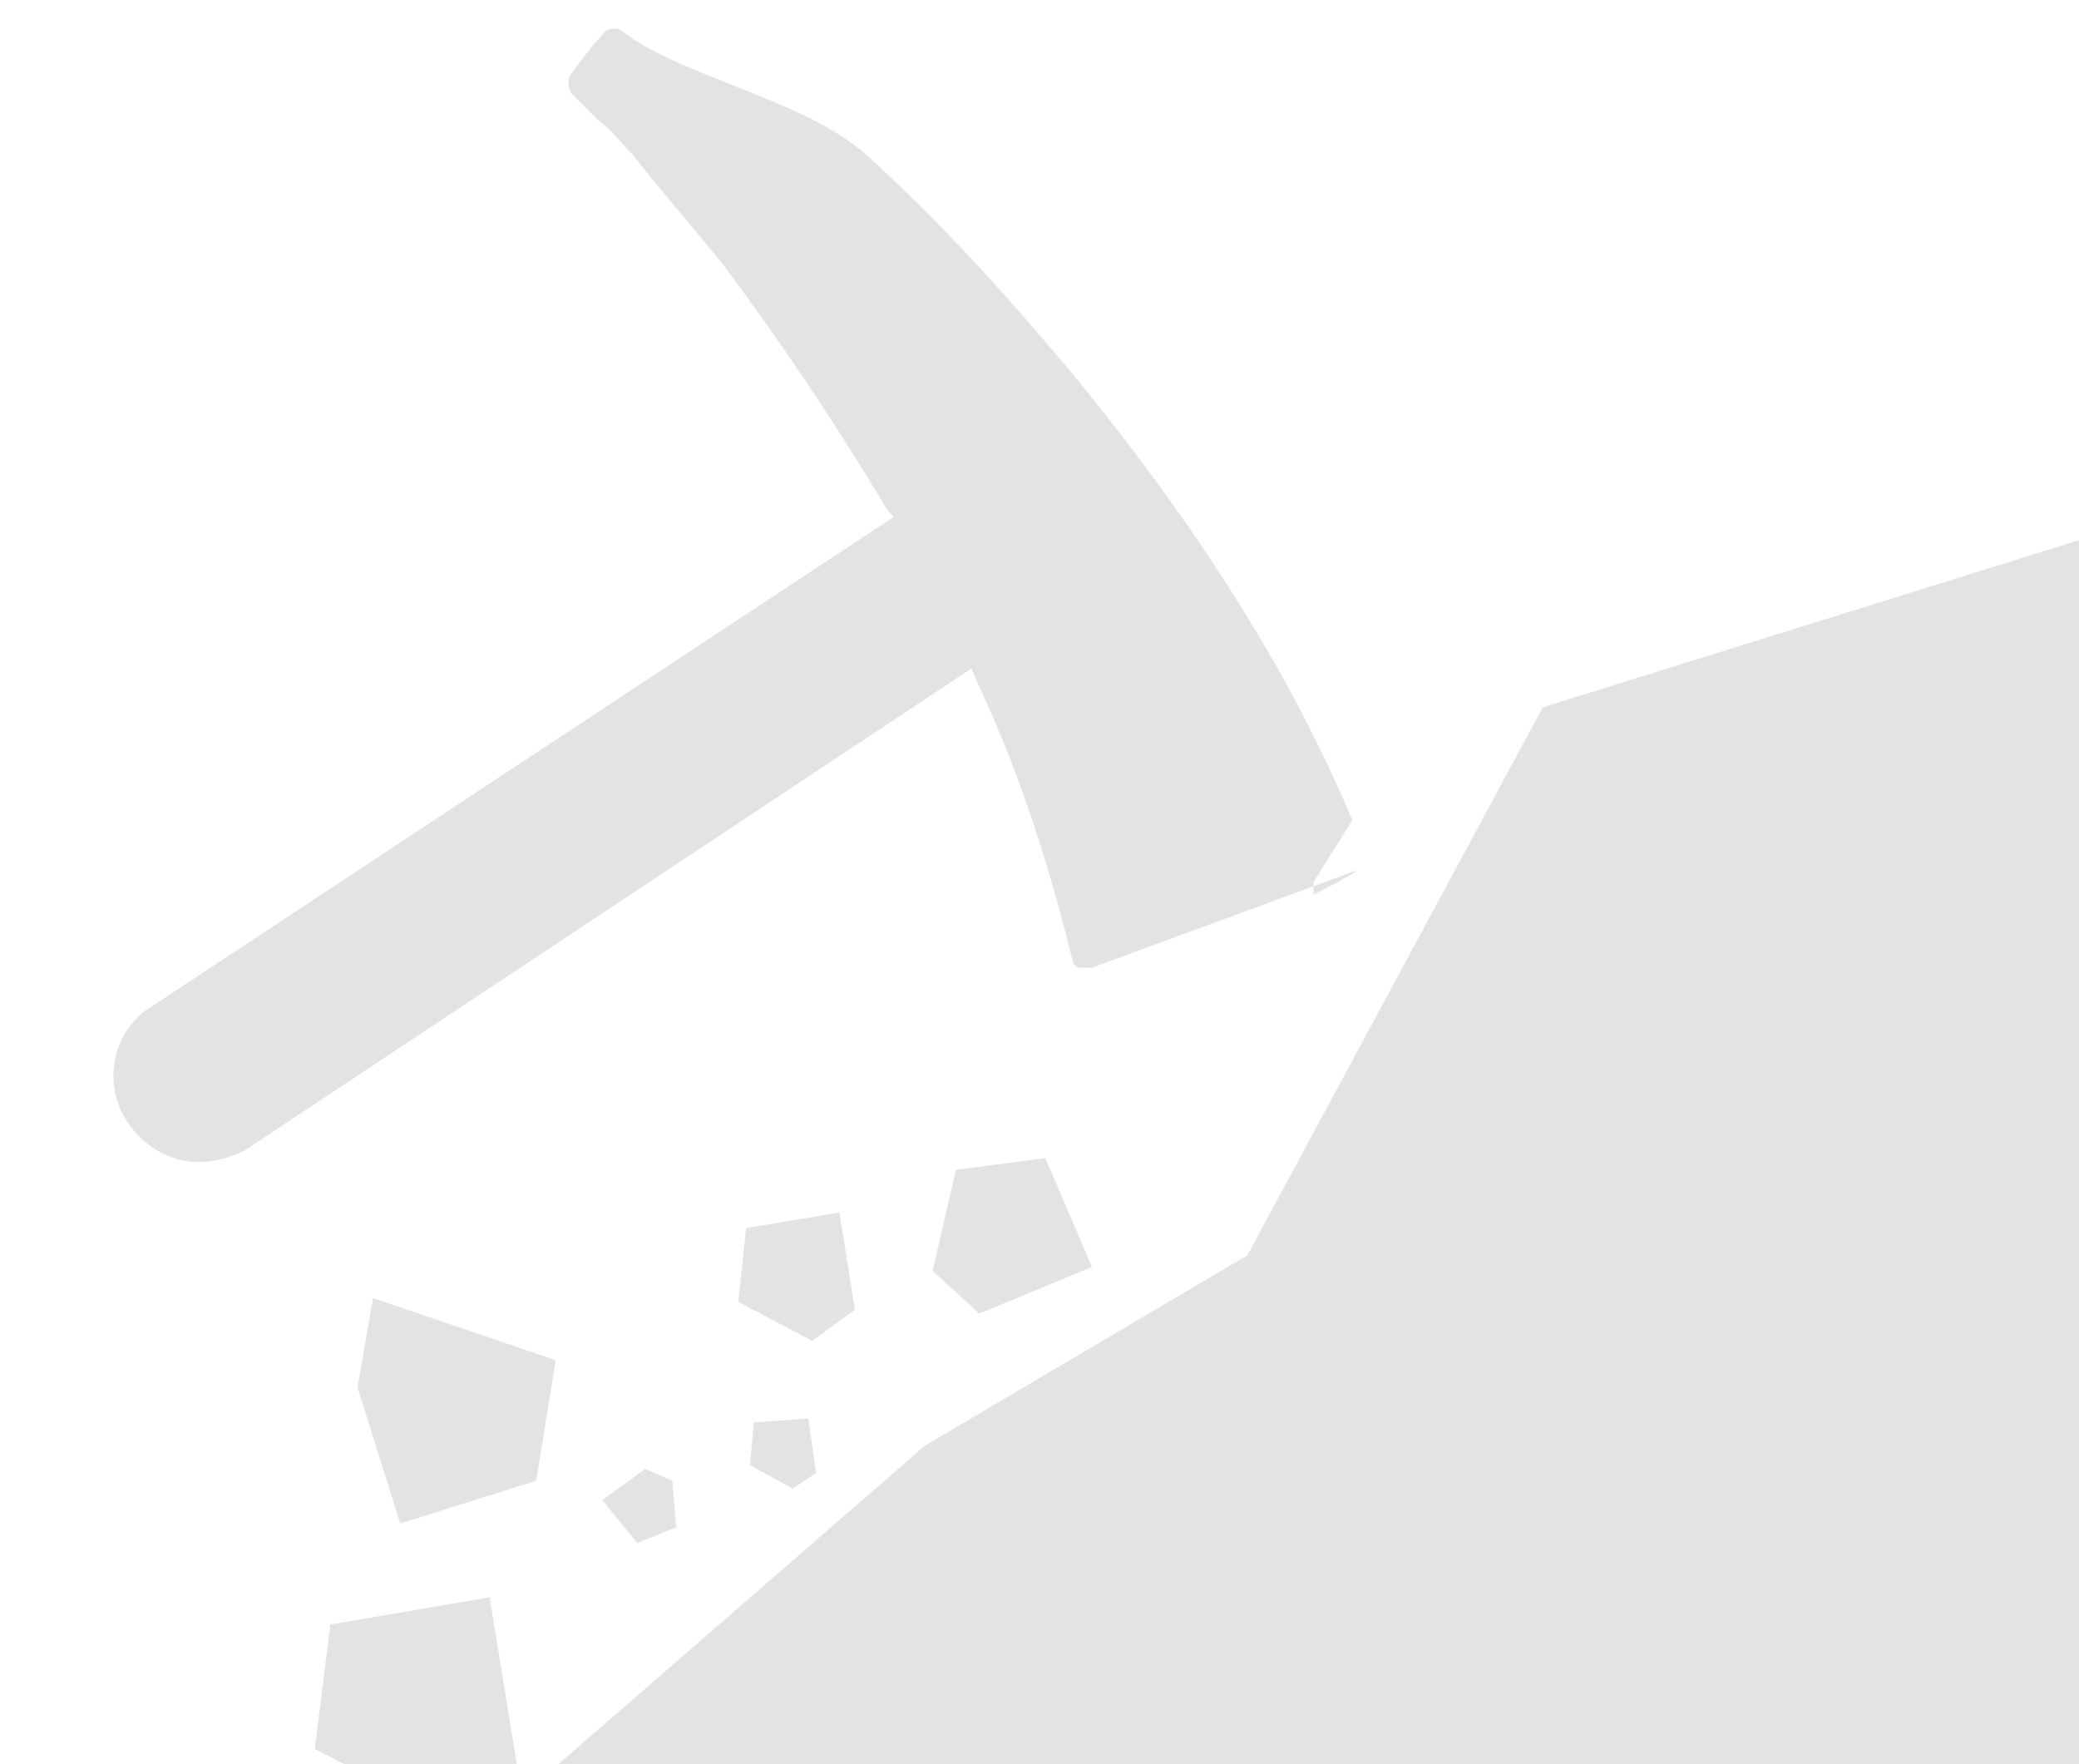 <?xml version="1.0" encoding="utf-8"?>
<!-- Generator: Adobe Illustrator 19.1.0, SVG Export Plug-In . SVG Version: 6.00 Build 0)  -->
<svg version="1.1" id="Layer_1" xmlns="http://www.w3.org/2000/svg" xmlns:xlink="http://www.w3.org/1999/xlink" x="0px" y="0px"
	 viewBox="0 0 53.5 45.4" style="enable-background:new 0 0 53.5 45.4;" xml:space="preserve">
<style type="text/css">
	.st0{fill:#E3E3E3;}
</style>
<g>
	<path class="st0" d="M25.7,18.8c0.8,1.9,1.4,3.9,1.9,5.9c0,0.1,0.1,0.2,0.2,0.2c0.1,0,0.1,0,0.2,0c0,0,0.1,0,0.1,0l6.8-2.5
		c0.1,0-1.2,0.7-1.1,0.6c0-0.1,0-0.2,0-0.3l1-1.6c-1.6-3.8-4-7.6-7.3-11.6c-1.6-1.9-3.3-3.8-5.3-5.6C20.5,2.5,17.6,2,16,0.8
		c-0.1-0.1-0.4-0.1-0.5,0.1c-0.3,0.3-0.8,1-0.8,1c-0.1,0.1-0.1,0.3,0,0.5c0,0,0.2,0.2,0.2,0.2c0.2,0.2,0.3,0.3,0.5,0.5
		C15.7,3.3,16,3.7,16.3,4c0.7,0.9,1.5,1.8,2.3,2.8c1.5,2,2.9,4.1,4.1,6.1c0.1,0.2,0.2,0.3,0.3,0.4L3.9,25.9c-1,0.6-1.3,2-0.6,3
		c0.4,0.6,1.1,1,1.8,1c0.4,0,0.8-0.1,1.2-0.3L25,17.2C25.2,17.7,25.5,18.3,25.7,18.8L25.7,18.8z M25.7,18.8"/>
	<path class="st0" d="M32.1,32.3l-8.3,4.9L11.6,47.8l41.9-0.3V13.9l-13.8,4.3L32.1,32.3z M32.1,32.3"/>
	<path class="st0" d="M14.3,35l-4.7-1.6l-0.4,2.3l1.1,3.5l3.5-1.1L14.3,35z M14.3,35"/>
	<path class="st0" d="M8.1,45l3.3,1.7l1.9-1.3l-0.7-4.3l-4.1,0.7L8.1,45z M8.1,45"/>
	<path class="st0" d="M21.6,31.2l-2.4,0.4l-0.2,1.9l1.9,1l1.1-0.8L21.6,31.2z M21.6,31.2"/>
	<path class="st0" d="M24.6,30.1L24,32.7l1.2,1.1l2.9-1.2l-1.2-2.8L24.6,30.1z M24.6,30.1"/>
	<path class="st0" d="M19.4,36.6l-0.1,1.1l1.1,0.6l0.6-0.4l-0.2-1.4L19.4,36.6z M19.4,36.6"/>
	<path class="st0" d="M15.5,38.6l0.9,1.1l1-0.4l-0.1-1.2l-0.7-0.3L15.5,38.6z M15.5,38.6"/>
</g>
</svg>
